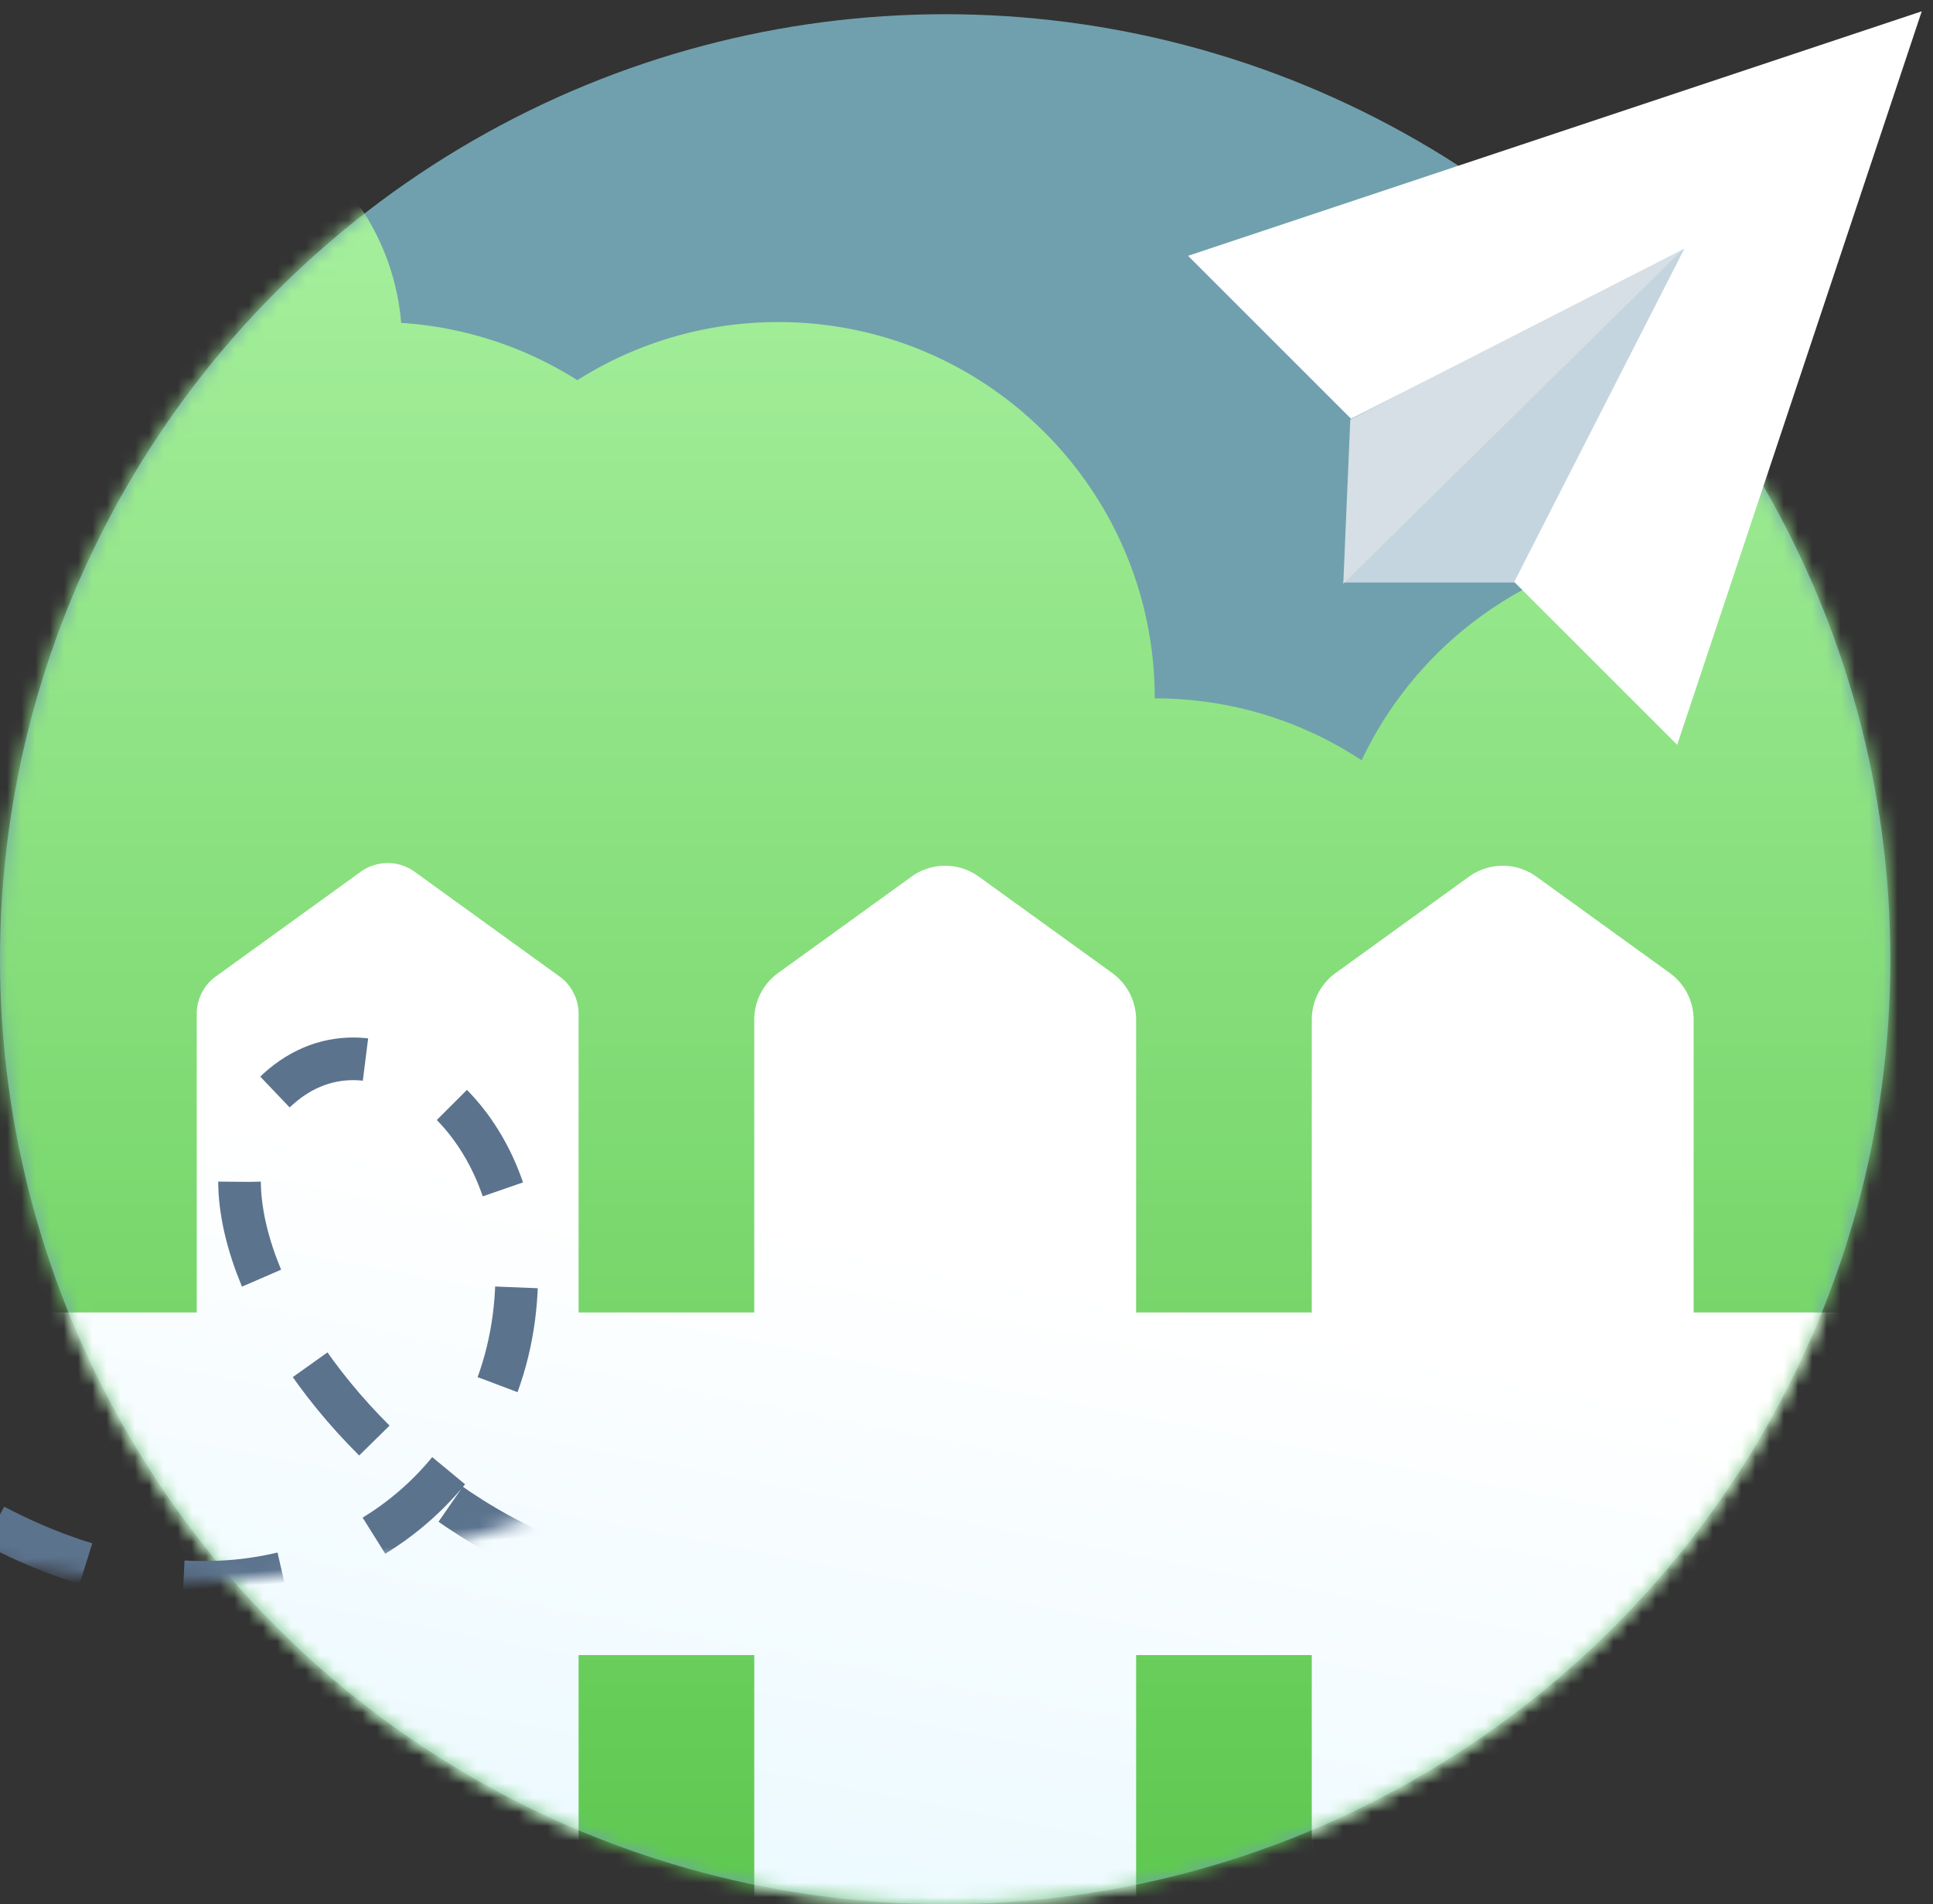 <svg xmlns="http://www.w3.org/2000/svg" xmlns:xlink="http://www.w3.org/1999/xlink" width="136" height="134" viewBox="0 0 136 134">
    <rect x="0" y="0" width="136" height="134" fill="#333333" stroke="none"/>
    <defs>
        <circle id="a" cx="66.5" cy="66.5" r="66.5"/>
        <linearGradient id="b" x1="50%" x2="50%" y1="100%" y2="0%">
            <stop offset="0%" stop-color="#52C142"/>
            <stop offset="100%" stop-color="#AAF2A2"/>
        </linearGradient>
        <linearGradient id="d" x1="50%" x2="26.098%" y1="24.343%" y2="123.378%">
            <stop offset="0%" stop-color="#FFF"/>
            <stop offset="100%" stop-color="#CEF1FF"/>
        </linearGradient>
    </defs>
    <g fill="none" fill-rule="evenodd">
        <g transform="translate(0 1)">
            <mask id="c" fill="#fff">
                <use xlink:href="#a"/>
            </mask>
            <use fill="#70A0AD" xlink:href="#a"/>
            <path fill="url(#b)" d="M.003 47.732c.054-3.535.8-6.902 2.11-9.971-4.88-3.024-8.131-8.428-8.131-14.591 0-9.473 7.679-17.152 17.151-17.152 8.985 0 16.357 6.909 17.092 15.704a26.327 26.327 0 0 1 12.397 4.032 26.356 26.356 0 0 1 14.143-4.089c14.624 0 26.48 11.855 26.48 26.48 5.377 0 10.38 1.603 14.556 4.357 4.238-8.978 13.373-15.19 23.96-15.19.145 0 .291.001.436.004a26.631 26.631 0 0 1-.437-4.818c0-14.625 11.856-26.48 26.48-26.48s26.48 11.855 26.48 26.48c0 8.223-3.749 15.57-9.63 20.427v99.935H-9.027V44.534c3.06 1.102 6.07 2.168 9.03 3.198z" mask="url(#c)"/>
            <g fill="url(#d)" mask="url(#c)">
                <path d="M40.708 91.36h12.359V70.757c0-1.3.624-2.52 1.677-3.282l9.384-6.782a4.05 4.05 0 0 1 4.744 0l9.384 6.782a4.05 4.05 0 0 1 1.677 3.282v20.605h12.359V70.756c0-1.3.624-2.52 1.677-3.282l9.384-6.782a4.05 4.05 0 0 1 4.745 0l9.383 6.782a4.05 4.05 0 0 1 1.677 3.282v20.605h17.853v24.108h-17.853v58.4H92.292v-58.4H79.933v58.4H53.067v-58.4H40.708v58.4H13.842v-58.4H-3.474V91.361h17.316V70.342c0-1.04.499-2.016 1.342-2.626l10.193-7.367a3.24 3.24 0 0 1 3.796 0l10.193 7.367a3.24 3.24 0 0 1 1.342 2.626v21.019z"/>
            </g>
            <path stroke="#5C738E" stroke-dasharray="7,7" stroke-width="3" d="M61.364 144.886c-2.194-2.842-5.43-5.208-9.706-7.099-15.475-4.53-42.652-4.125-52.858-30.6-9.354-24.263 25.151-47.615 34.805-37.39 6.841 7.244-1.927 17.692-14.095 16.518C5.815 84.994-2.28 72.746.42 59.572c5.357-26.131 46.54-43.42 48.276-44.625" mask="url(#c)" transform="rotate(-94 29.285 79.916)"/>
        </g>
        <path fill="#C4D5DF" d="M94.488 40.992h12.91l12.629-25.127z"/>
        <path fill="#D5DFE5" d="M94.509 41.076l.493-11.548 23.877-12.453z"/>
        <path fill="#FFF" d="M135.208.796l-17.206 51.619-11.465-11.465 11.971-23.454-23.45 11.974L83.59 18.002z"/>
    </g>
</svg>
